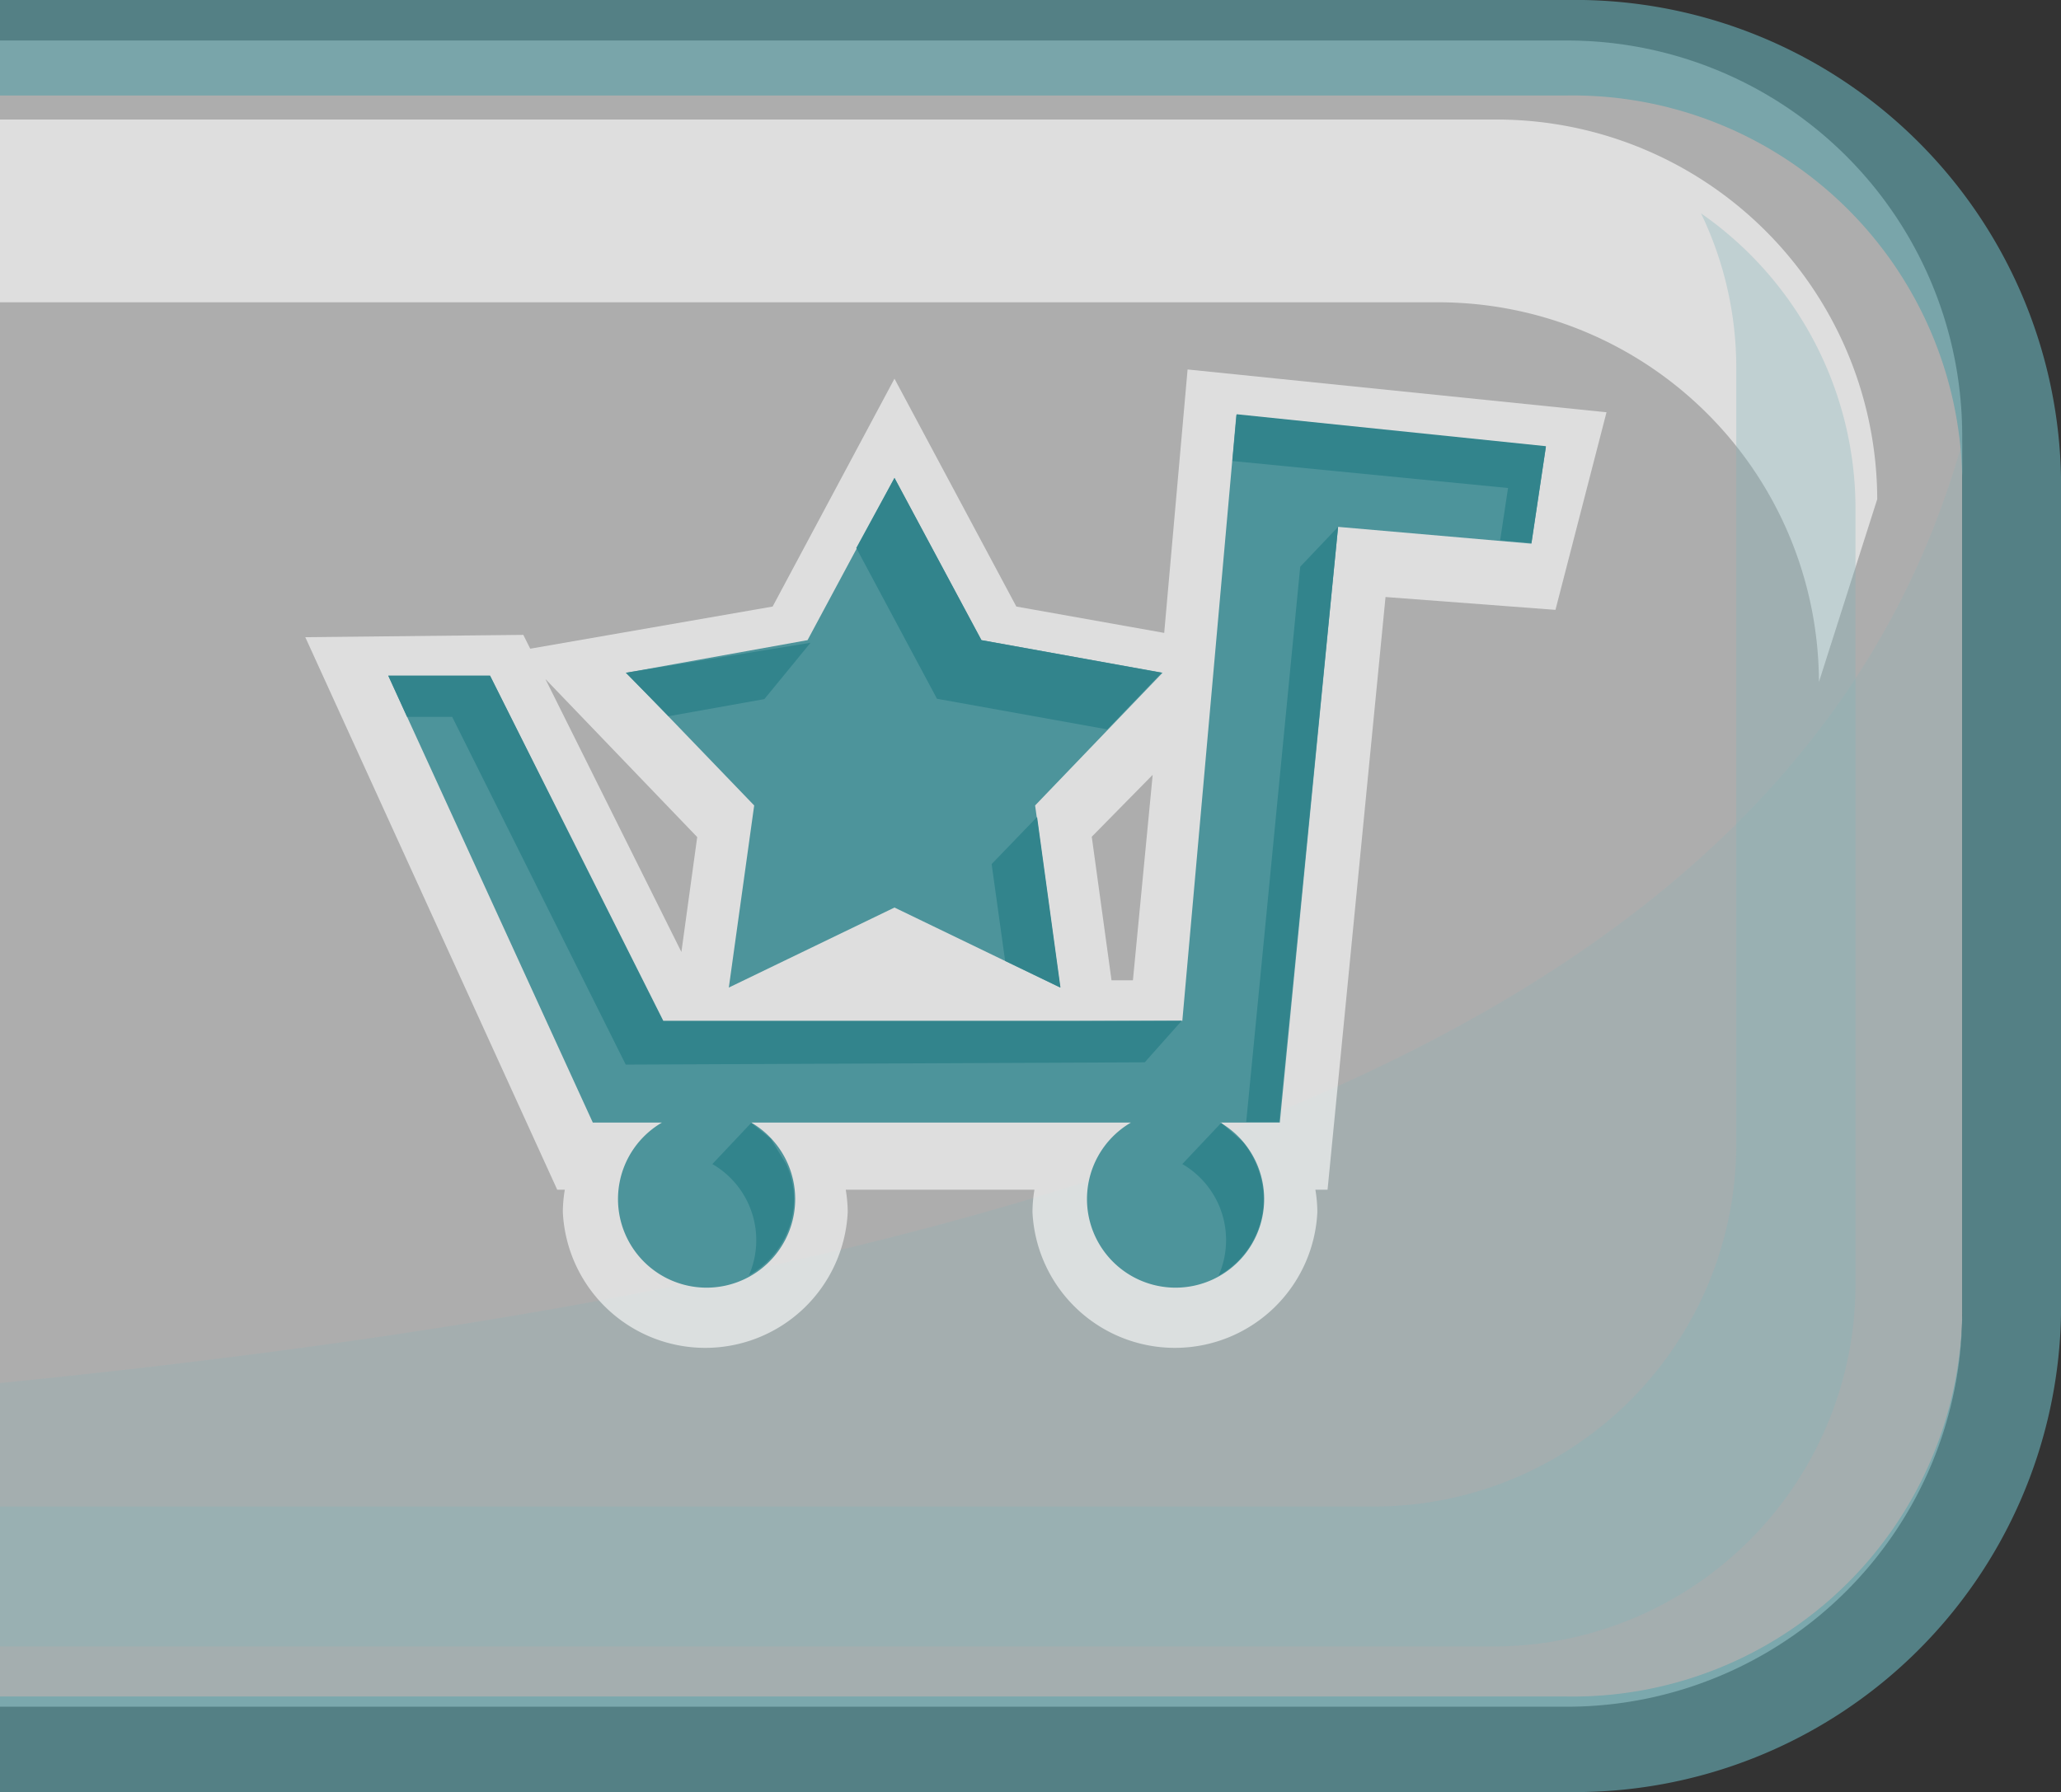 <svg xmlns="http://www.w3.org/2000/svg" viewBox="0 0 62.58 54.42"><rect x="0" y="0" width="62.58" height="54.42" fill="#333333" stroke="none"/><defs><style>.cls-1{fill:#fff;opacity:0.6;}.cls-2{fill:#63a1a8;opacity:0.7;}.cls-3,.cls-4{fill:#82b4b9;}.cls-3{opacity:0.2;}.cls-4{opacity:0.33;}.cls-5{fill:#4d949b;}.cls-6{fill:#32848c;}</style></defs><title>button_private</title><g id="Layer_2" data-name="Layer 2"><g id="buttons"><path class="cls-1" d="M47.58,1.23H0v50.6H47.58a12,12,0,0,0,12-12V13.23A12,12,0,0,0,47.58,1.23Z"/><path class="cls-2" d="M47.58,0H0V2.9H47.58a11.83,11.83,0,0,1,12,11.58V39.94a11.83,11.83,0,0,1-12,11.58H0v2.9H47.58a14.76,14.76,0,0,0,15-14.48V14.48A14.76,14.76,0,0,0,47.58,0Z"/><path class="cls-3" d="M0,42v9.82H47.58a12,12,0,0,0,12-12V13.43C54.87,30.28,35.12,38.5,0,42Z"/><path class="cls-1" d="M45.44,3.63H0V9.18H43.7A11.56,11.56,0,0,1,55.23,20.71L57,15.16A11.56,11.56,0,0,0,45.44,3.63Z"/><path class="cls-4" d="M51.65,6.48a10.8,10.8,0,0,1,1.07,4.67V34.83A11,11,0,0,1,41.8,45.75H0V50H45.42A11,11,0,0,0,56.34,39.11V15.43A10.92,10.92,0,0,0,51.65,6.48Z"/></g><g id="icons_Main"><path class="cls-1" d="M36.06,11.22l-.71,8-4.49-.8-3.7-6.92-3.7,6.92L16.1,19.7l-.21-.42-6.62.07,7.65,16.78h.23a4.2,4.2,0,0,0-.06.68,4.33,4.33,0,0,0,8.65,0,4.2,4.2,0,0,0-.06-.68h5.73a4.2,4.2,0,0,0-.06.68,4.33,4.33,0,0,0,8.65,0,4.2,4.2,0,0,0-.06-.68h.37l1.76-18,5.16.39,1.55-6Zm-8.9,18.55.07,0h-.15Zm7.24,0h-.65l-.6-4.36L35,23.53ZM21.17,25.42l-.48,3.49-4.13-8.29Z"/><path class="cls-5" d="M37.54,12.6,35.9,31l-15.76.07L14.88,20.52l-3.09,0L18,34.09h2.1a2.69,2.69,0,1,0,2.71,0H34.34a2.69,2.69,0,1,0,2.71,0h1.81L40.63,16l5.87.51.44-2.94Z"/><polygon class="cls-5" points="22.13 29.99 27.16 27.56 32.19 29.99 31.43 24.46 35.3 20.43 29.8 19.44 27.16 14.52 24.52 19.44 19.02 20.43 22.9 24.46 22.13 29.99"/><path class="cls-6" d="M29.8,19.44l-2.64-4.93L26,16.64l2.45,4.58,5.17.93,1.65-1.72Zm.31,6.8.41,2.94,1.68.81-.71-5.18Zm-9.81-4.49,2.91-.52,1.4-1.71L19,20.43Z"/><path class="cls-6" d="M21.63,35.35a2.67,2.67,0,0,1,1.11,3.38,2.68,2.68,0,0,0,1.37-2.33,2.61,2.61,0,0,0-.24-1.05l-.47-.77-.59-.48ZM30.56,31l-9.17,0H20.14L14.88,20.52l-3.09,0,.57,1.25h1.37L19,32.33l15.76-.07L35.88,31,31,31Zm6.52,3.1L35.9,35.35A2.67,2.67,0,0,1,37,38.74a2.68,2.68,0,0,0,1.37-2.33,2.83,2.83,0,0,0-.64-1.74Zm.47-21.52L37.42,14l8.37.82-.24,1.59.95.08.44-2.94Zm.29,21.49h1L40.63,16l-1.15,1.21Z"/></g></g></svg>